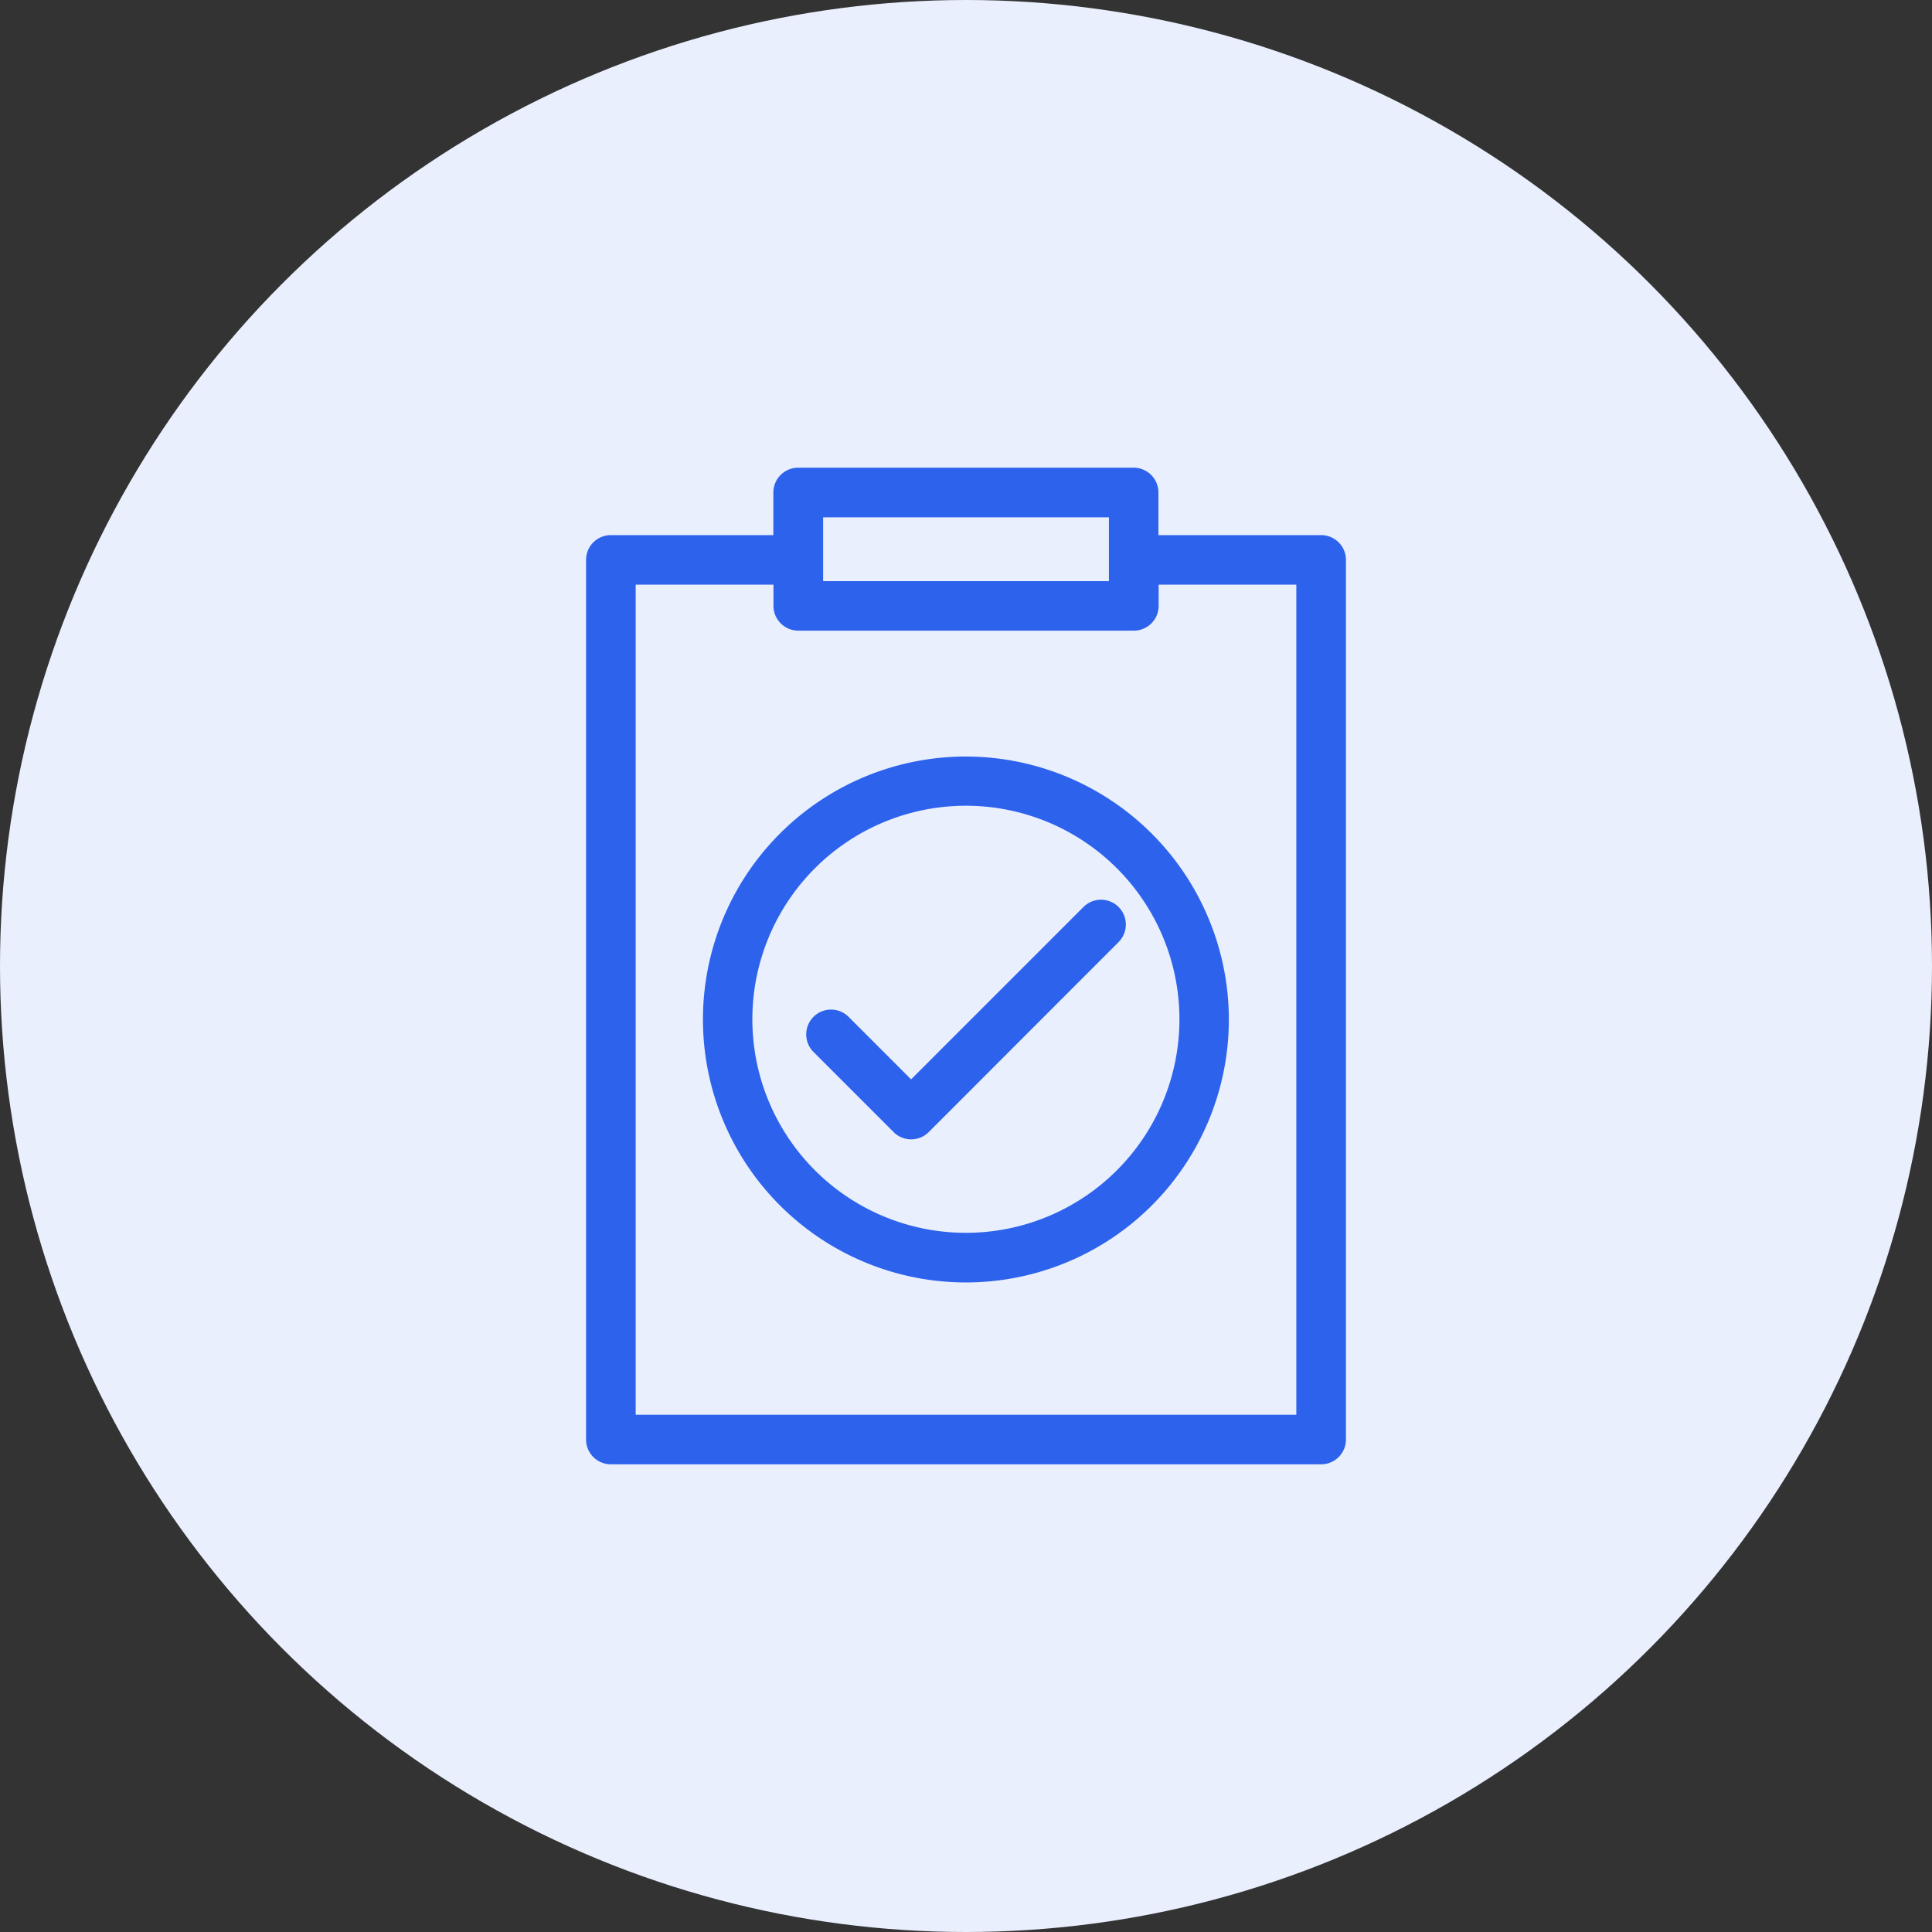 <svg xmlns="http://www.w3.org/2000/svg" width="38" height="38" viewBox="0 0 38 38">
  <rect x="0" y="0" width="38" height="38" fill="#333333" stroke="none"/>
  <g id="Group_61631" data-name="Group 61631" transform="translate(-44 -652)">
    <circle id="Ellipse_1768" data-name="Ellipse 1768" cx="19" cy="19" r="19" transform="translate(44 652)" fill="#e9effd"/>
    <g id="Group_61355" data-name="Group 61355" transform="translate(-282.373 9.299)">
      <path id="Path_51362" data-name="Path 51362" d="M21.672,5h-6.6a.388.388,0,0,0-.388.388v.938h-3.3A.388.388,0,0,0,11,6.714v17.3a.388.388,0,0,0,.388.388h13.97a.388.388,0,0,0,.388-.388V6.714a.388.388,0,0,0-.388-.388h-3.3V5.388A.388.388,0,0,0,21.672,5Zm-.388.776V7.231H15.463V6.722s0-.005,0-.008,0-.005,0-.008V5.776ZM24.97,7.1V23.627H11.776V7.1h2.91v.517a.388.388,0,0,0,.388.388h6.6a.388.388,0,0,0,.388-.388V7.1Z" transform="translate(327 647)" fill="#2d62ed" stroke="#2d62ed" stroke-width="0.2"/>
      <g id="Group_61354" data-name="Group 61354" transform="translate(340.301 657.681)">
        <path id="Path_51363" data-name="Path 51363" d="M22,19.64a5.072,5.072,0,1,0,5.072,5.072A5.078,5.078,0,0,0,22,19.64Zm0,9.368a4.3,4.3,0,1,1,4.3-4.3A4.3,4.3,0,0,1,22,29.008Z" transform="translate(-16.93 -19.64)" fill="#2d62ed" stroke="#2d62ed" stroke-width="0.2"/>
        <path id="Path_51364" data-name="Path 51364" d="M27.581,27.011l-3.461,3.461-1.3-1.3a.388.388,0,0,0-.549.549l1.576,1.576a.388.388,0,0,0,.549,0L28.13,27.56a.388.388,0,0,0-.549-.549Z" transform="translate(-20.128 -24.081)" fill="#2d62ed" stroke="#2d62ed" stroke-width="0.2"/>
      </g>
    </g>
  </g>
</svg>
